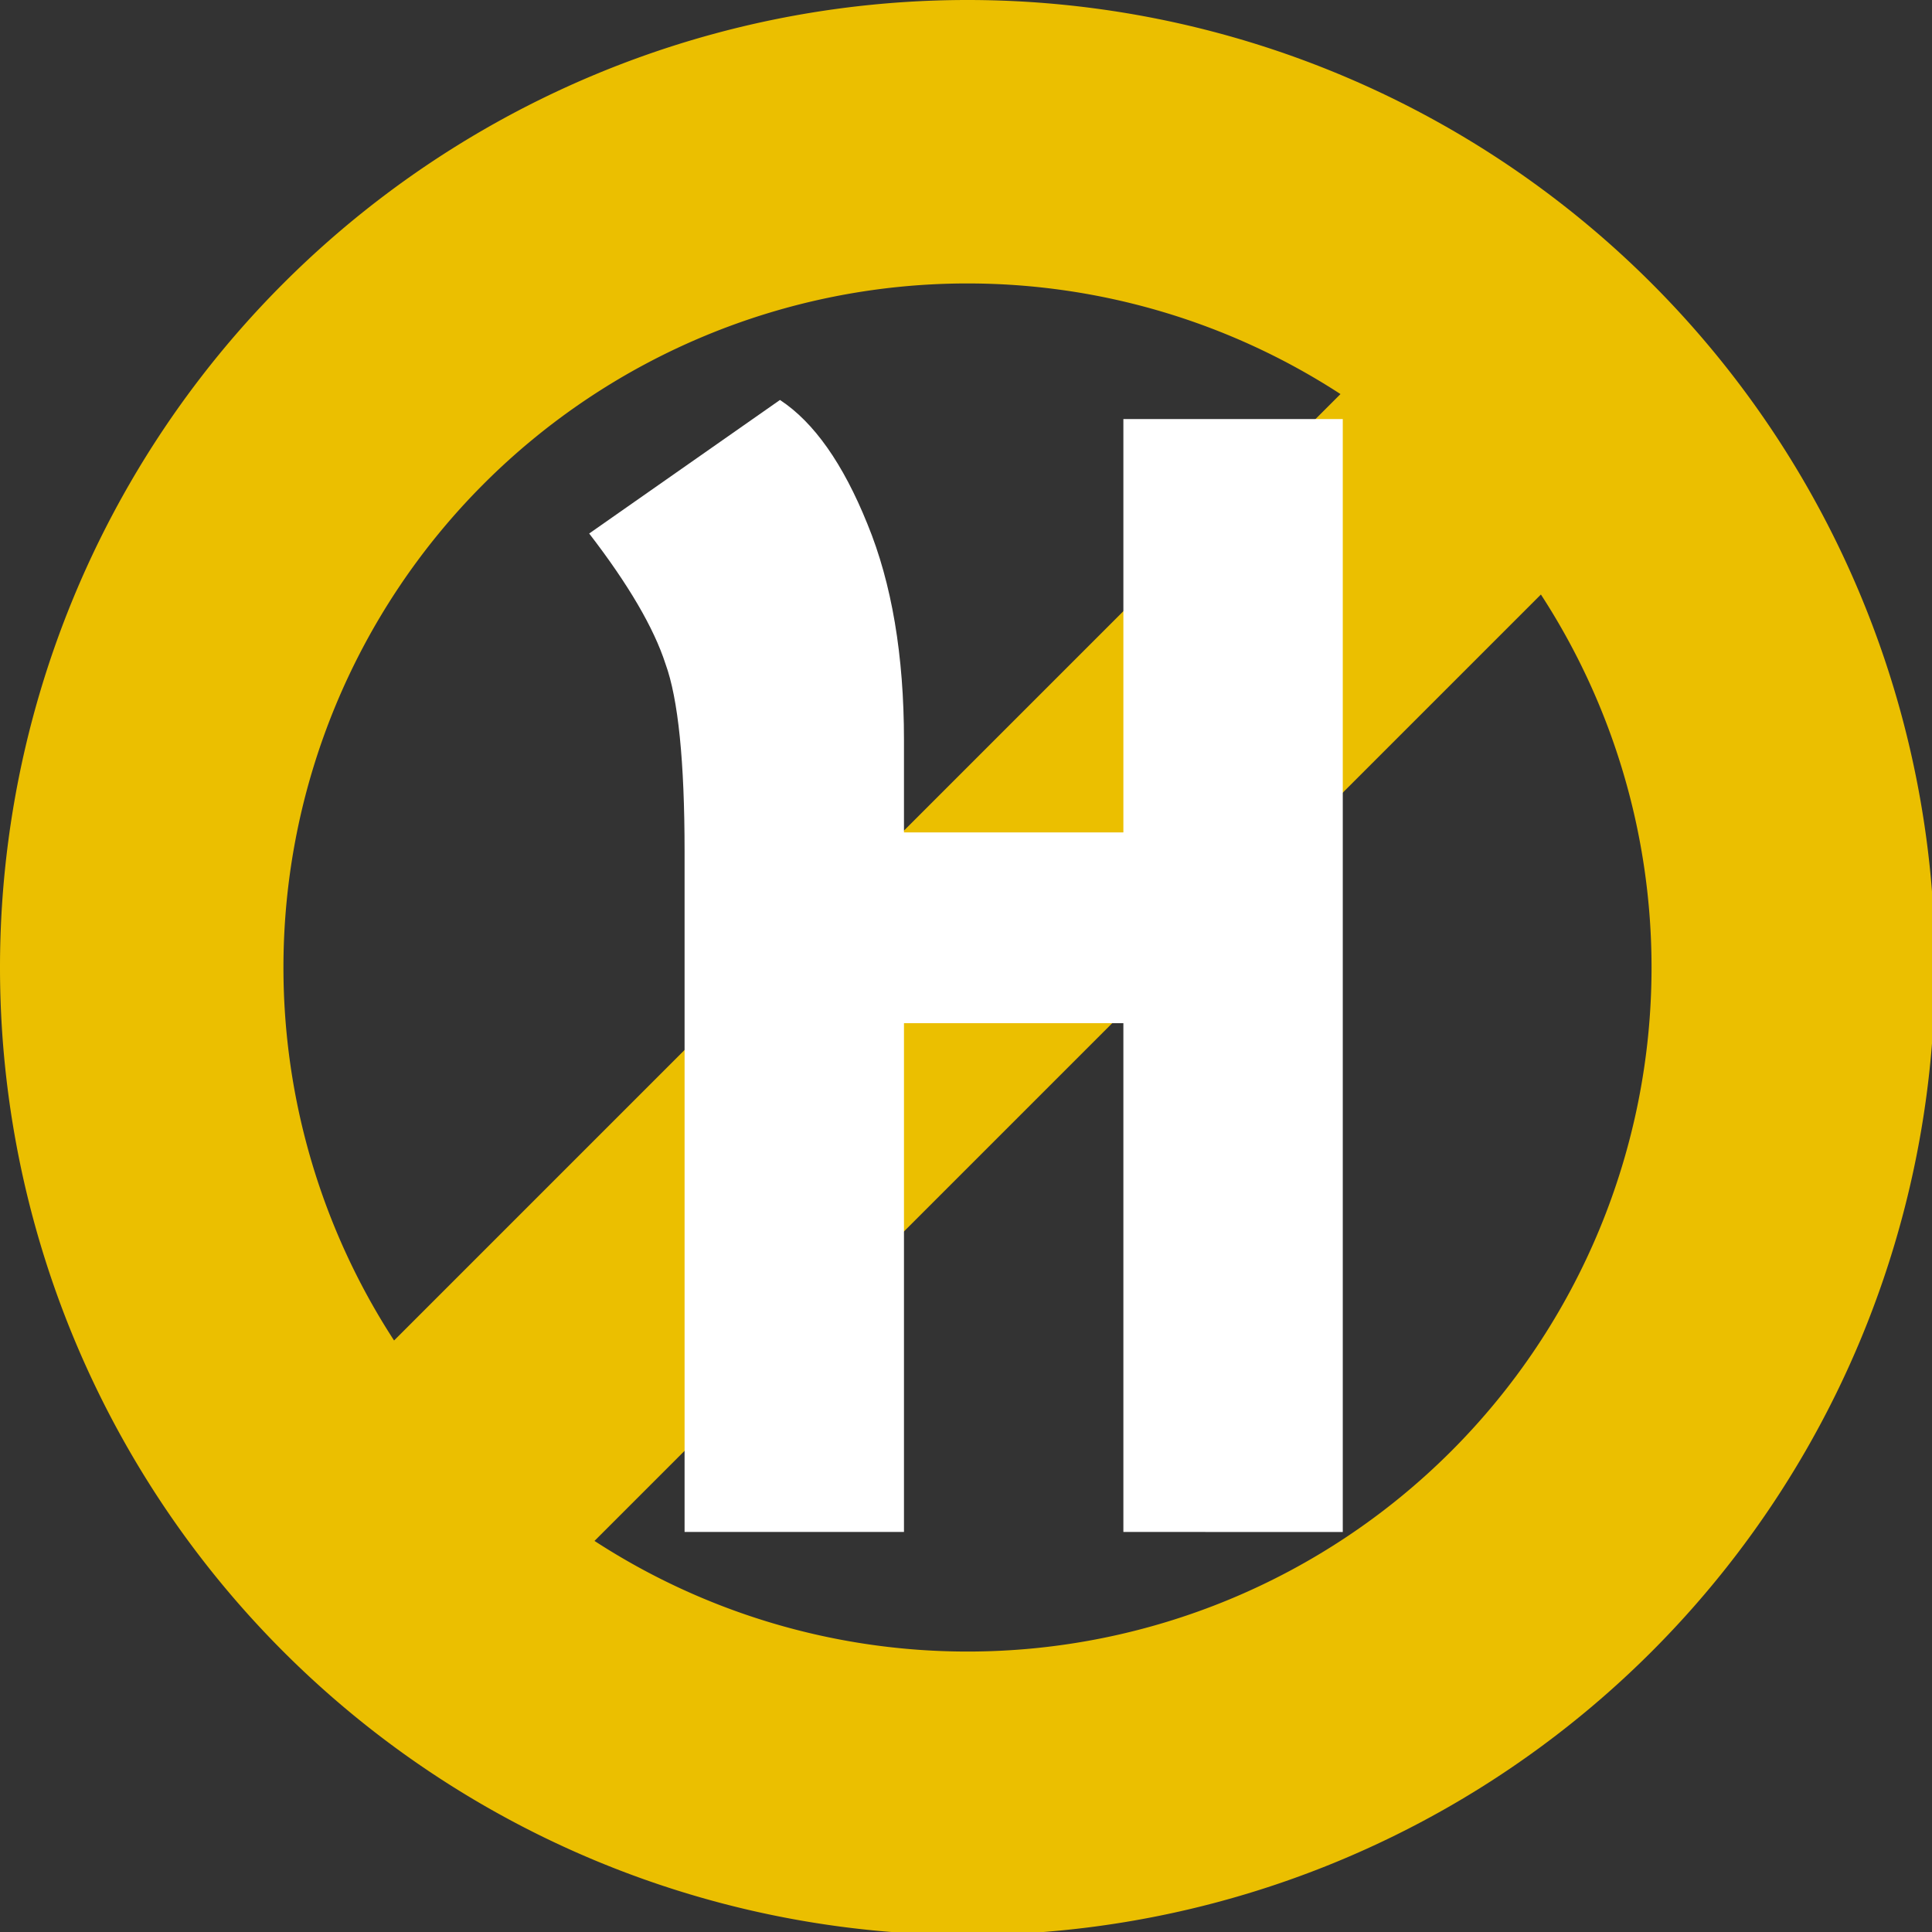 <?xml version="1.0" encoding="UTF-8"?>
<svg width="512" height="512" version="1.1" viewBox="0 0 135.47 135.47" xmlns="http://www.w3.org/2000/svg" xmlns:cc="http://creativecommons.org/ns#" xmlns:dc="http://purl.org/dc/elements/1.1/" xmlns:rdf="http://www.w3.org/1999/02/22-rdf-syntax-ns#">
 <rect x="0" y="0" width="135.47" height="135.47" fill="#333333" stroke="none"/>
 <g>
  <path transform="scale(.265)" d="m256 0a256 256 0 0 0-256 256 256 256 0 0 0 256 256 256 256 0 0 0 256-256 256 256 0 0 0-256-256zm-0.355 75a181 181 0 0 1 0.355 0 181 181 0 0 1 98.693 29.273l-250.42 250.42a181 181 0 0 1-29.273-98.693 181 181 0 0 1 180.64-181zm152.08 82.307a181 181 0 0 1 29.273 98.693 181 181 0 0 1-181 181 181 181 0 0 1-98.693-29.273l250.42-250.42z" fill="#ebbf00" opacity=".999" style="paint-order:stroke fill markers"/>
  <path d="m78.77 107.42v-35.674h-15.384v35.674h-15.384v-47.714q0-9.476-1.338-13.155-1.226-3.79-5.351-9.142l13.378-9.364q3.567 2.341 6.131 8.696 2.564 6.243 2.564 15.162v6.466h15.384v-28.985h15.384v78.037z" fill="#fff" style="white-space:pre"/>
 </g>
</svg>
